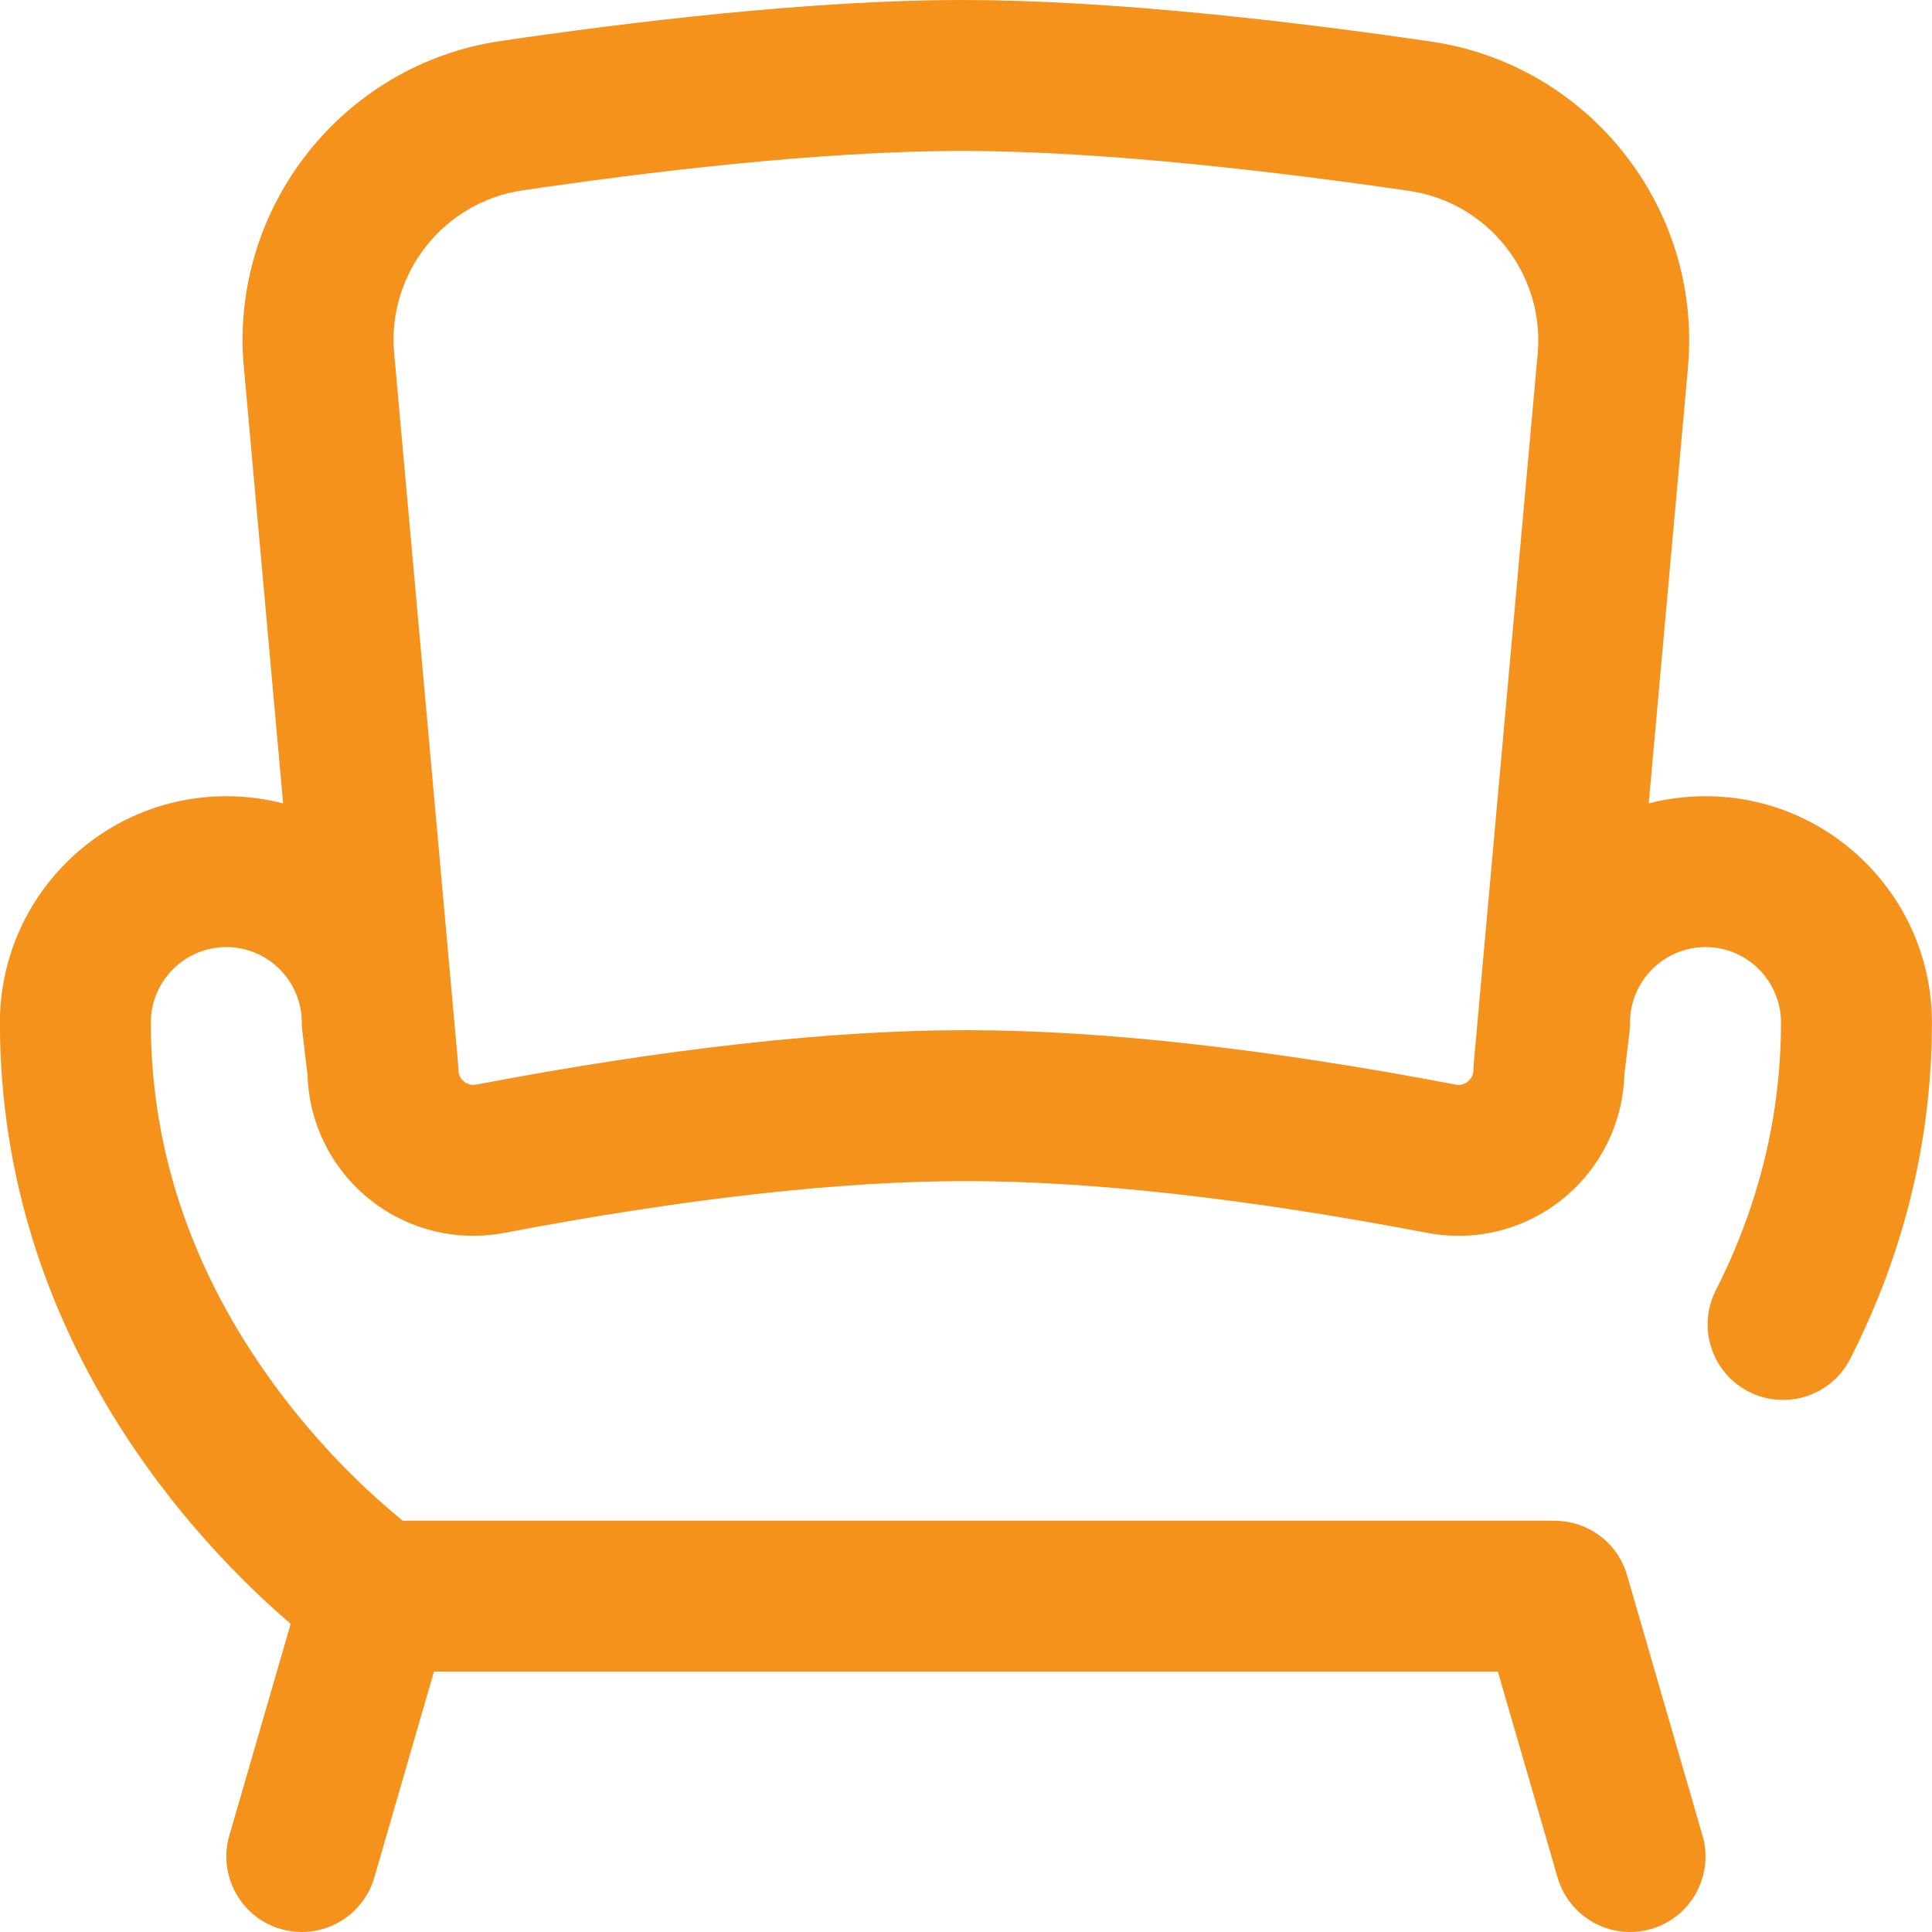 <svg width="24" height="24" viewBox="0 0 24 24" fill="none" xmlns="http://www.w3.org/2000/svg">
<path d="M21.186 9.891C20.943 9.891 20.706 9.922 20.481 9.98L20.971 4.54C20.971 4.538 20.971 4.536 20.971 4.533C21.133 2.566 19.729 0.801 17.775 0.516C16.166 0.28 13.849 0 11.952 0C10.065 0 7.791 0.278 6.215 0.51C4.266 0.798 2.865 2.563 3.026 4.527C3.027 4.529 3.027 4.532 3.027 4.534L3.517 9.98C3.292 9.922 3.055 9.891 2.812 9.891C1.261 9.891 -0.001 11.152 -0.001 12.703C-0.001 16.634 2.48 19.204 3.611 20.172L2.849 22.801C2.705 23.299 2.991 23.819 3.488 23.963C3.575 23.988 3.663 24 3.75 24C4.156 24 4.531 23.733 4.65 23.323L5.391 20.765H18.607L19.349 23.323C19.468 23.733 19.842 24 20.249 24C20.335 24 20.423 23.988 20.51 23.963C21.007 23.819 21.294 23.299 21.149 22.801L20.212 19.567C20.091 19.149 19.704 18.881 19.288 18.892C19.28 18.891 19.273 18.89 19.265 18.89H5.003C4.695 18.641 4.101 18.116 3.516 17.349C2.427 15.919 1.874 14.356 1.874 12.703C1.874 12.186 2.295 11.765 2.812 11.765C3.329 11.765 3.749 12.186 3.749 12.703C3.749 12.74 3.751 12.777 3.756 12.814L3.82 13.353C3.838 13.945 4.108 14.498 4.566 14.878C5.042 15.271 5.662 15.43 6.268 15.315C8.51 14.888 10.438 14.672 11.999 14.672C13.561 14.672 15.489 14.888 17.73 15.315C18.336 15.431 18.957 15.271 19.432 14.878C19.89 14.498 20.16 13.945 20.178 13.353L20.243 12.814C20.247 12.777 20.249 12.74 20.249 12.703C20.249 12.186 20.67 11.765 21.187 11.765C21.704 11.765 22.124 12.186 22.124 12.703C22.124 13.851 21.852 14.97 21.314 16.029C21.08 16.49 21.264 17.055 21.726 17.289C22.188 17.523 22.752 17.339 22.986 16.877C23.658 15.554 23.999 14.149 23.999 12.703C23.999 11.152 22.737 9.891 21.186 9.891ZM19.103 4.377L18.308 13.205C18.308 13.208 18.308 13.21 18.308 13.213C18.306 13.239 18.304 13.264 18.304 13.289C18.304 13.362 18.267 13.408 18.237 13.433C18.205 13.459 18.153 13.487 18.081 13.473C15.724 13.024 13.678 12.797 11.999 12.797C10.32 12.797 8.274 13.024 5.918 13.473C5.845 13.487 5.793 13.459 5.762 13.433C5.731 13.408 5.694 13.362 5.694 13.289C5.694 13.264 5.693 13.239 5.69 13.213C5.69 13.21 5.69 13.208 5.69 13.205L4.895 4.37C4.816 3.389 5.516 2.509 6.489 2.365C8.002 2.142 10.179 1.875 11.952 1.875C13.737 1.875 15.956 2.145 17.504 2.371C18.48 2.513 19.182 3.394 19.103 4.377Z" fill="#F5921C"/>
</svg>